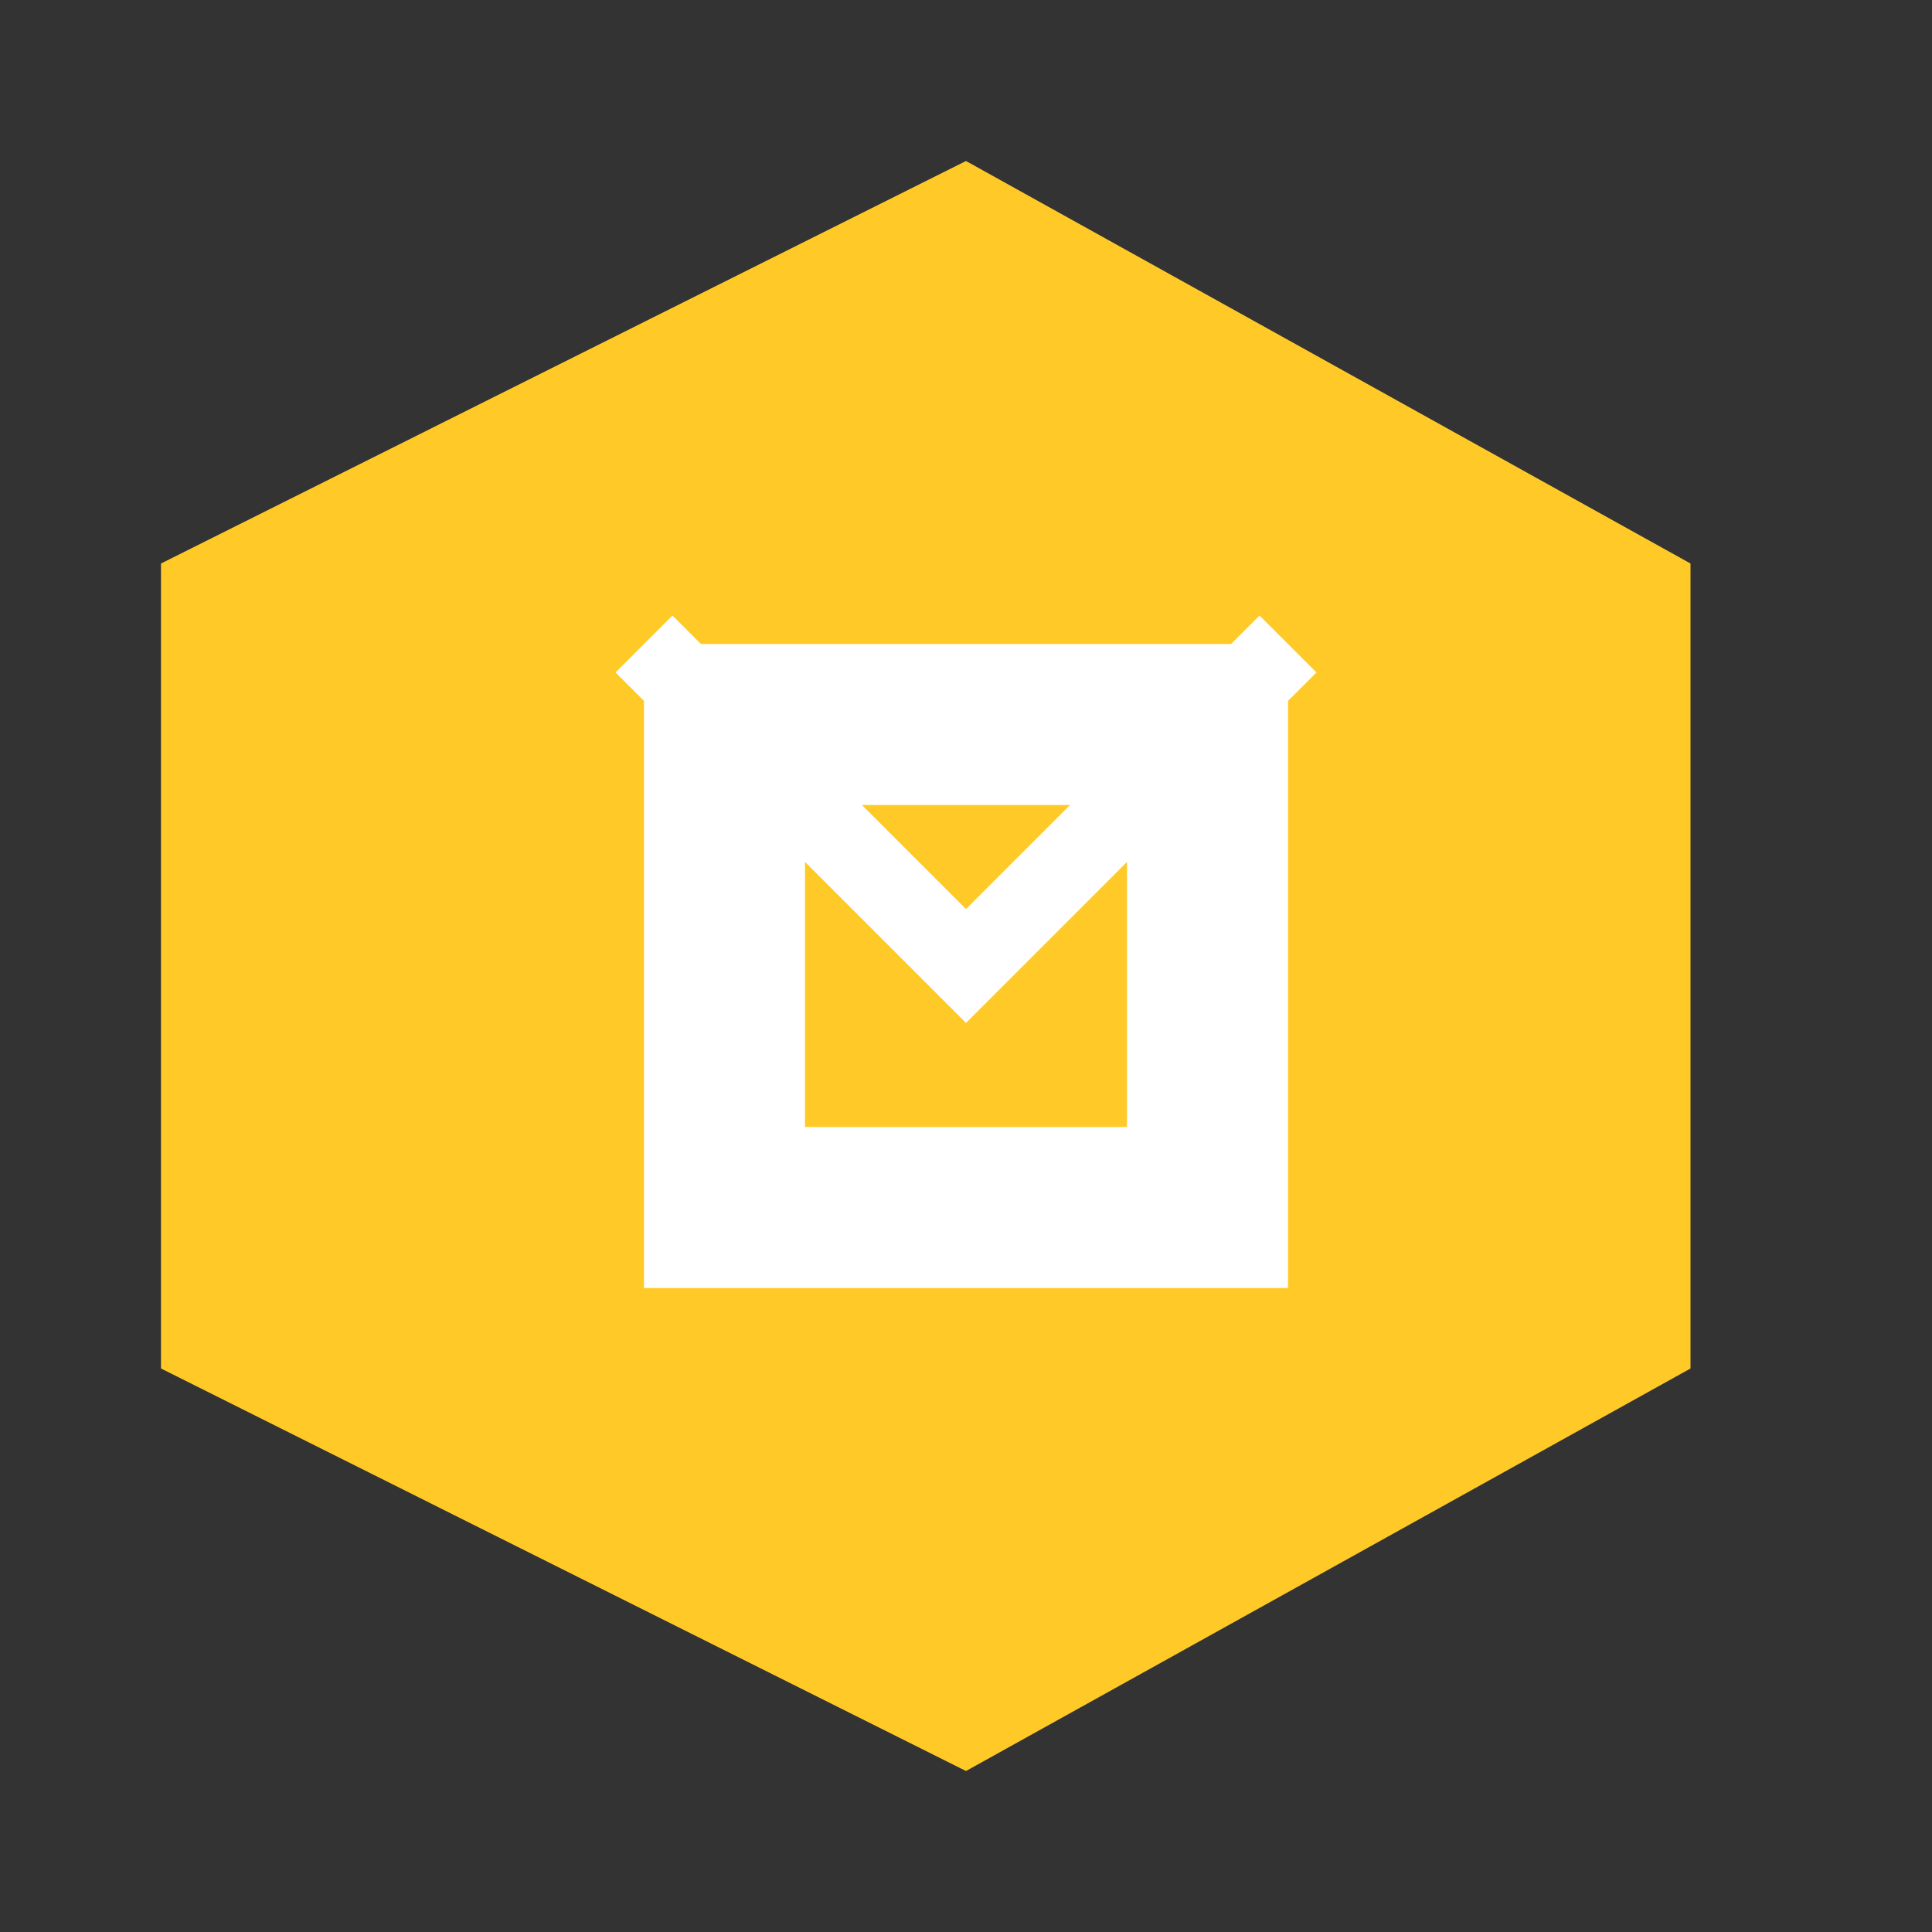 <svg viewBox="0 0 24 24" fill="none" xmlns="http://www.w3.org/2000/svg">
<rect x="0" y="0" width="24" height="24" fill="#333333" stroke="none"/>
<path d="M12 2L2 7V17L12 22L21 17V7L12 2Z" fill="#FFCA28"/>
<path d="M8 8H16V16H8V8Z" fill="#FFF"/>
<path d="M10 10H14V14H10V10Z" fill="#FFCA28"/>
<path d="M12 12L8 8L12 12L16 8" stroke="#FFF" stroke-width="1" fill="none"/>
</svg>
